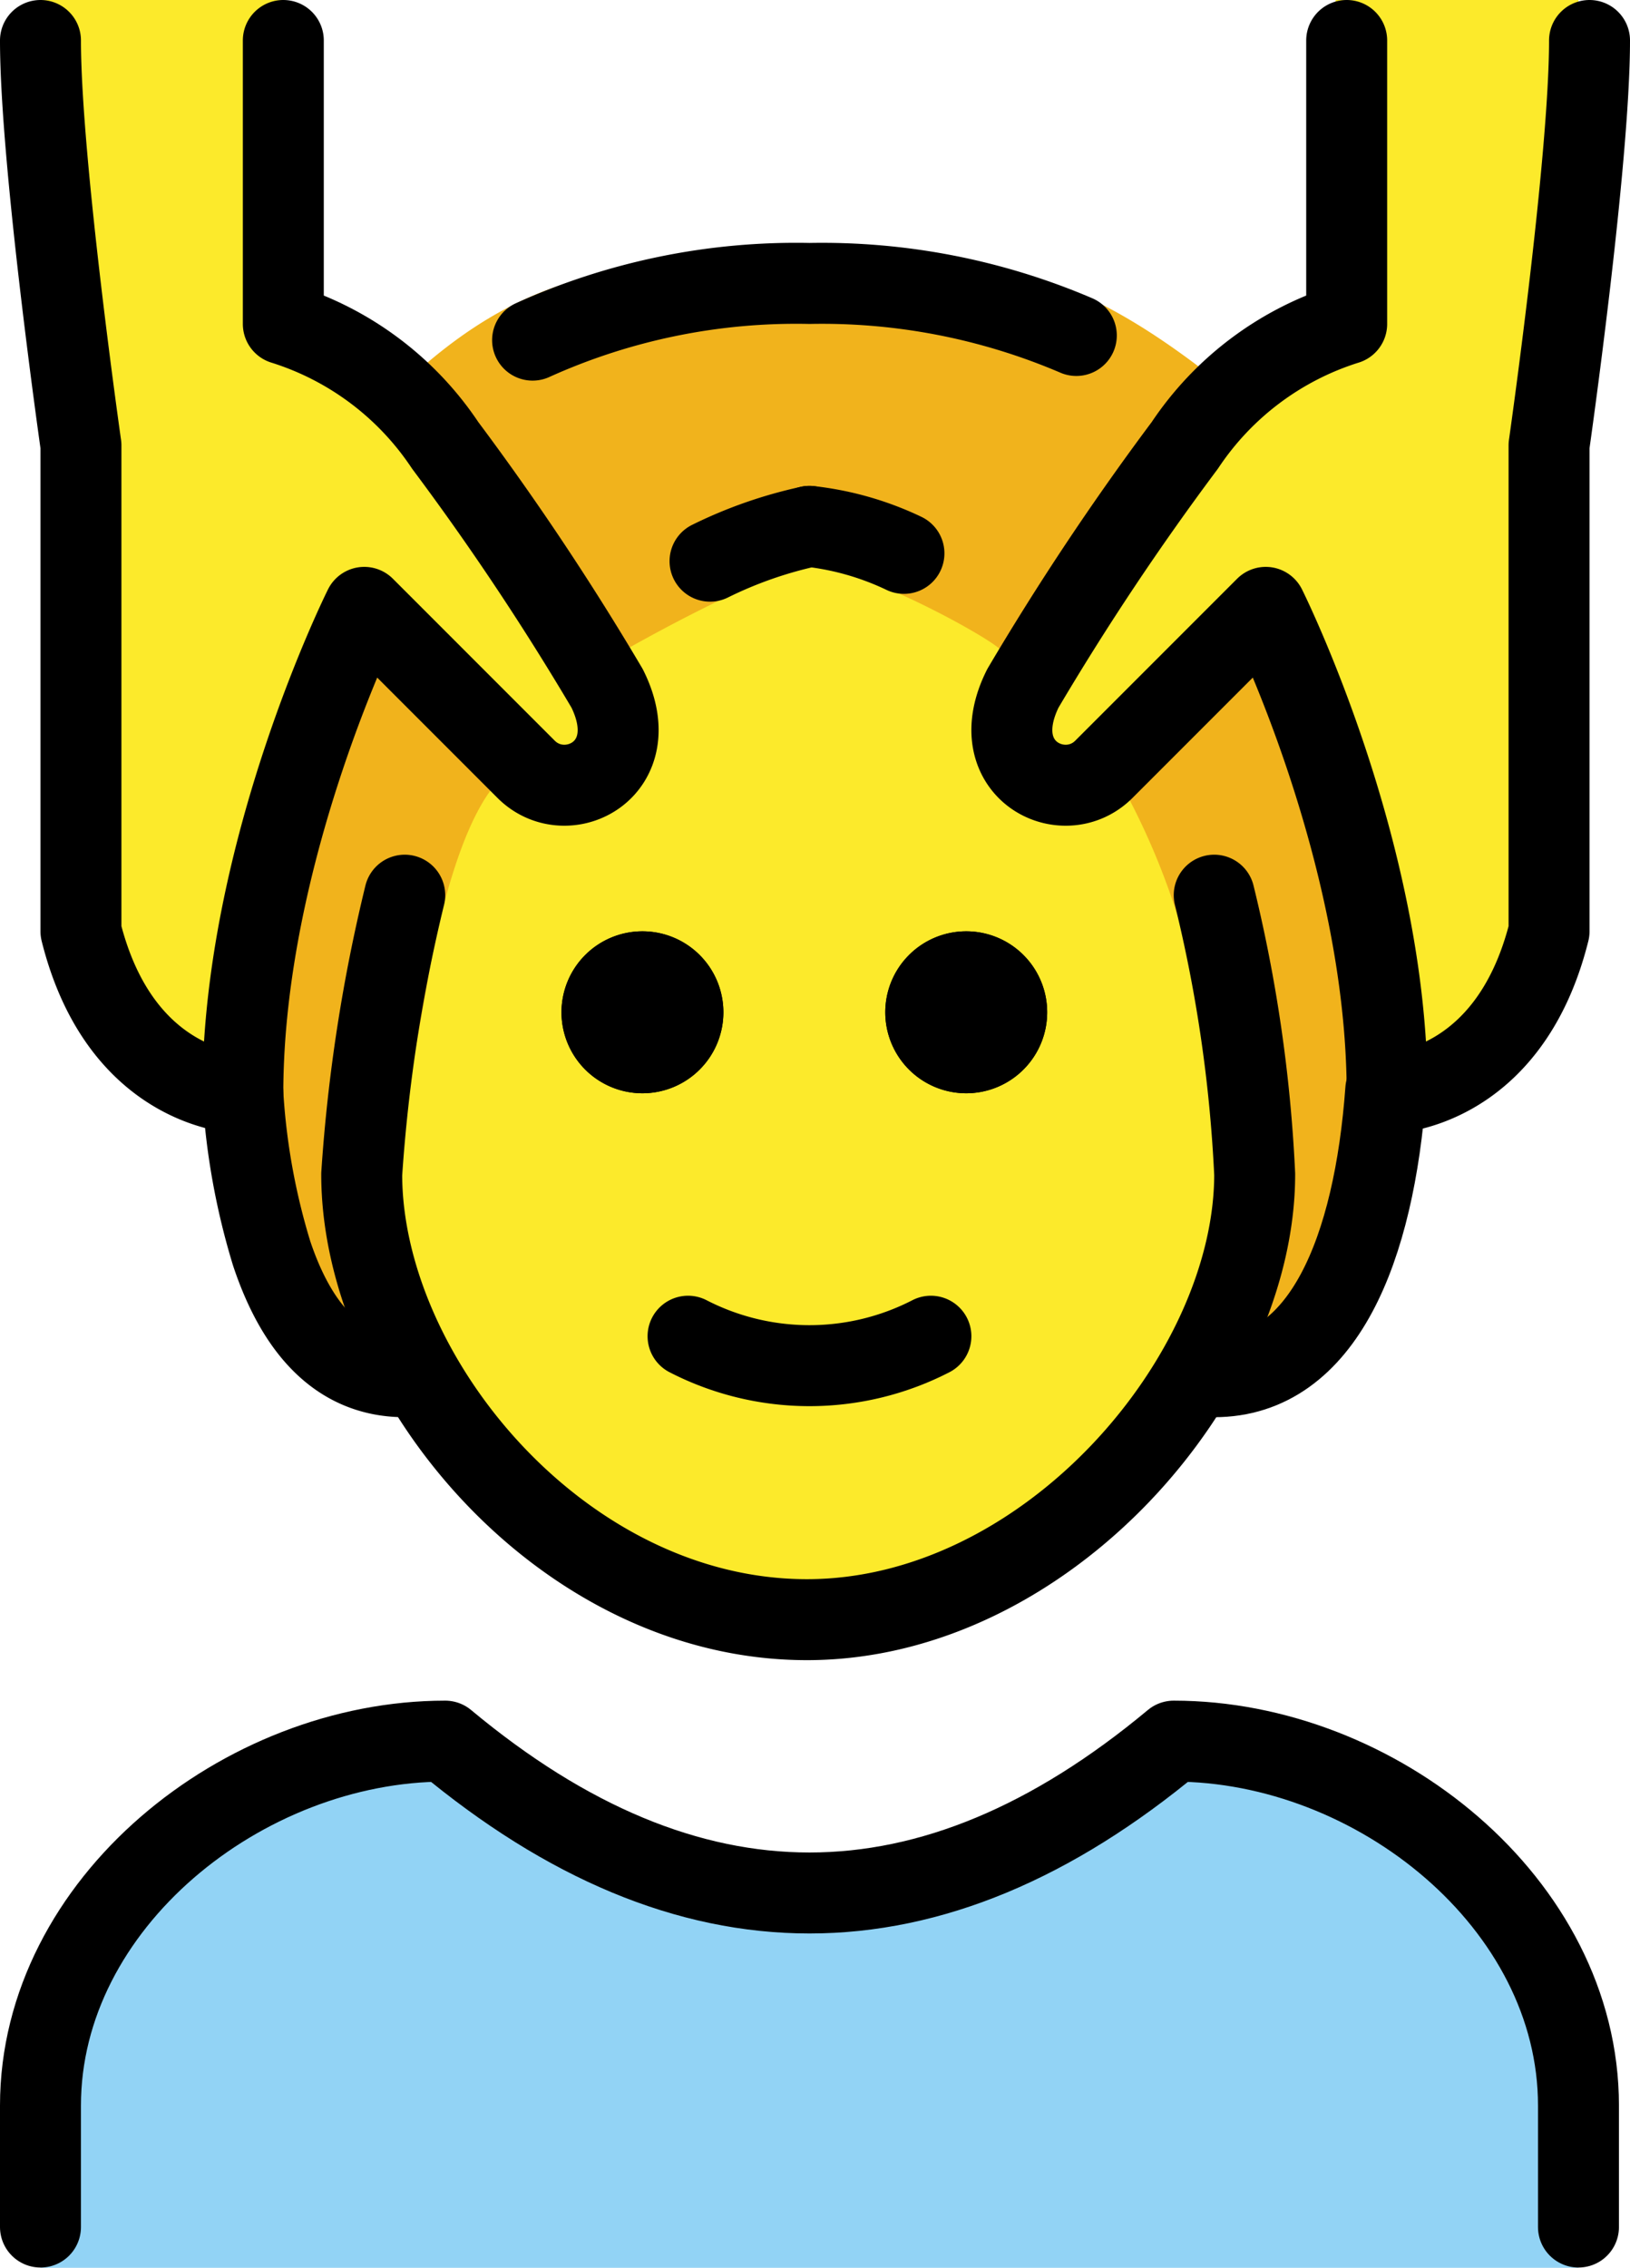 <svg xmlns="http://www.w3.org/2000/svg" xmlns:svg="http://www.w3.org/2000/svg" id="emoji" width="40.273" height="56.006" version="1.1" viewBox="0 0 40.273 56.006"><g id="color" transform="translate(-16,-4.994)"><path id="path1" fill="#92d3f5" d="m 17,61 v -3.252 c 0,-5.413 5.008,-9.755 10,-9.755 q 9,8.129 18,0 c 4.994,0 10,4.342 10,9.755 V 61"/></g><g id="skin" transform="translate(-16,-4.994)"><path id="path2" fill="#fcea2b" d="M 44.702,23.355 A 13.318,13.318 0 0 0 45.584,29.055 13.603,13.603 0 0 1 47,33.994 c 0,5 -5.127,11 -11.063,11 -6.064,0 -11,-6 -11,-11 a 7.638,7.638 0 0 1 1.063,-4 c 1,-2 1.385,-5.271 1.708,-6.333 l 3.074,-2.727 A 16.951,16.951 0 0 1 33.873,18.87 c 2.199,-1.228 3.293,-0.956 4.855,-0.017 a 24.343,24.343 0 0 1 3.21,1.978 z"/><path id="path3" fill="#fcea2b" d="m 55,4.994 c 0,3 -1,11 -1,11 v 12 c -1,4 -4,4 -4,4 0,-6 -3,-12 -3,-12 a 14.652,14.652 0 0 0 -3.341,4.171 C 42.173,26.572 40,24.994 41,22.994 c 0.838,-1.676 3.047,-5.62 4,-7 a 7.495,7.495 0 0 1 4,-3 v -8"/><path id="path4" fill="#fcea2b" d="m 17,4.994 c 0,3 1,11 1,11 v 12 c 1,4 4,4 4,4 0,-6 3,-12 3,-12 a 14.652,14.652 0 0 1 3.341,4.171 C 29.827,26.572 32,24.994 31,22.994 c -0.838,-1.676 -3.047,-5.62 -4,-7 a 7.495,7.495 0 0 0 -4,-3 v -8"/></g><g id="hair" transform="translate(-16,-4.994)"><path id="path5" fill="#f1b31c" d="m 46.708,33.421 -1.509,-5.465 a 17.905,17.905 0 0 0 -1.556,-3.7 l -2.897,-0.118 v -3.035 c 0.227,-0.088 -3.616,-2.24 -4.777,-2.105 -1.162,0.135 -4.467,2.017 -4.467,2.017 l 0.371,2.24 -3.643,1.12 c -1.117,1.337 -1.65,4.774 -1.65,4.774 l -1.644,9.21 c -1.197,-0.633 -2.639,-2.519 -2.937,-6.36 a 30.241,30.241 0 0 1 2,-10 l 0.328,-1.575 c 4.557,4.557 6.324,2.983 6.324,2.983 1.409,-0.055 -4.34,-9.241 -4.34,-9.241 3.166,-2.812 5.804,-2.708 9.656,-2.708 3.853,0 5.824,-0.375 9.887,2.771 0,0 -6.367,9.318 -4.282,9.63 2.085,0.312 6.532,-3.297 6.563,-3.365 0.032,-0.068 0.363,2.865 0.363,2.865 A 33.36,33.36 0 0 1 50,31.997 c -1.038,2.865 -1.794,6.385 -3.606,6.997 z"/></g><g id="line" transform="translate(-16,-4.994)"><path id="path6" d="m 41.873,29.994 a 2,2 0 1 1 -2,-2 2,2 0 0 1 2,2"/><path id="path7" d="m 33.873,29.994 a 2,2 0 1 1 -2,-2 2,2 0 0 1 2,2"/><path id="path8" fill="none" stroke="#000" stroke-linecap="round" stroke-linejoin="round" stroke-width="2" d="M 50.239,31.908 C 49.953,35.835 48.699,38.994 46,38.994"/><path id="path9" fill="none" stroke="#000" stroke-linecap="round" stroke-linejoin="round" stroke-width="2" d="M 29.159,13.394 A 15.8,15.8 0 0 1 36,11.994 a 15.971,15.971 0 0 1 6.593,1.285"/><path id="path10" fill="none" stroke="#000" stroke-linecap="round" stroke-linejoin="round" stroke-width="2" d="m 26,38.994 c -1.648,0 -2.675,-1.211 -3.288,-3.045 A 16.901,16.901 0 0 1 22,31.994"/><path id="path11" fill="none" stroke="#000" stroke-linecap="round" stroke-linejoin="round" stroke-width="2" d="m 17,59.994 v -3 c 0,-4.994 5.008,-9 10,-9 q 9,7.5 18,0 c 4.994,0 10,4.006 10,9 v 3"/><path id="path12" d="m 41.873,29.994 a 2,2 0 1 1 -2,-2 2,2 0 0 1 2,2"/><path id="path13" d="m 33.873,29.994 a 2,2 0 1 1 -2,-2 2,2 0 0 1 2,2"/><path id="path14" fill="none" stroke="#000" stroke-linecap="round" stroke-linejoin="round" stroke-width="2" d="m 36,17.994 a 10.618,10.618 0 0 0 -2.457,0.859"/><path id="path15" fill="none" stroke="#000" stroke-linecap="round" stroke-linejoin="round" stroke-width="2" d="m 26,27.102 a 40.313,40.313 0 0 0 -1.063,6.892 c 0,5 4.936,11 11,11 5.936,0 11.063,-6 11.063,-11 a 35.913,35.913 0 0 0 -1,-6.892"/><path id="path16" fill="none" stroke="#000" stroke-linecap="round" stroke-linejoin="round" stroke-width="2" d="m 33,37.994 a 6.553,6.553 0 0 0 6,0"/><path id="path17" fill="none" stroke="#000" stroke-linecap="round" stroke-linejoin="round" stroke-width="2" d="m 17,5.994 c 0,3 1,10 1,10 v 12 c 1,4 4,4 4,4 0,-6 3,-12 3,-12 l 4,4 c 1,1 3,0 2,-2 a 66.766,66.766 0 0 0 -4,-6 7.495,7.495 0 0 0 -4,-3 v -7"/><path id="path18" fill="none" stroke="#000" stroke-linecap="round" stroke-linejoin="round" stroke-width="2" d="m 55.273,5.994 c 0,3 -1,10 -1,10 v 12 c -1,4 -4,4 -4,4 0,-6 -3,-12 -3,-12 l -4,4 c -1,1 -3,0 -2,-2 a 66.766,66.766 0 0 1 4,-6 7.495,7.495 0 0 1 4,-3 v -7"/><path id="path19" fill="none" stroke="#000" stroke-linecap="round" stroke-linejoin="round" stroke-width="2" d="m 36,17.993 a 7.288,7.288 0 0 1 2.334,0.667"/></g></svg>